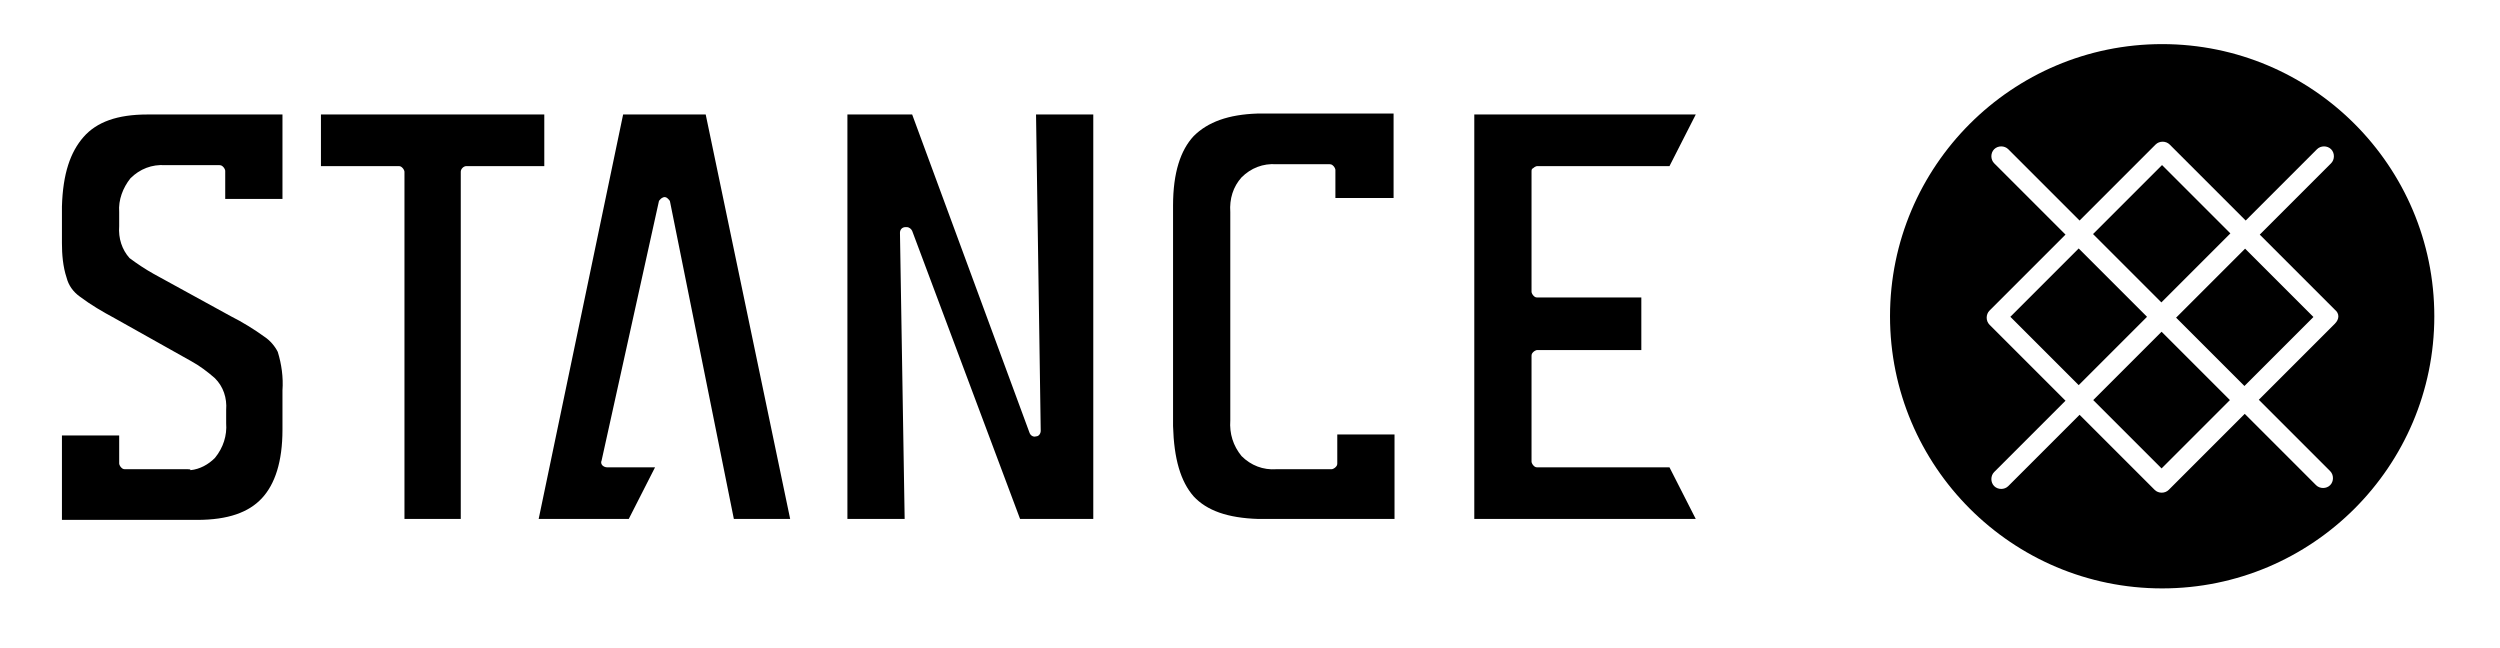 <?xml version="1.0" encoding="utf-8"?>
<!-- Generator: Adobe Illustrator 22.1.0, SVG Export Plug-In . SVG Version: 6.00 Build 0)  -->
<svg version="1.1" id="Layer_1" xmlns="http://www.w3.org/2000/svg" xmlns:xlink="http://www.w3.org/1999/xlink" x="0px" y="0px"
	 viewBox="0 0 266.4 69" style="enable-background:new 0 0 266.4 69;" xml:space="preserve">
<title>stance</title>
<g>
	<rect x="216.4" y="28.6" transform="matrix(0.707 -0.707 0.707 0.707 41.007 166.533)" width="10.3" height="10.3"/>
	<rect x="225.2" y="37.5" transform="matrix(0.707 -0.707 0.707 0.707 37.326 175.337)" width="10.3" height="10.3"/>
	<rect x="225.2" y="19.7" transform="matrix(0.707 -0.707 0.707 0.707 49.89 170.23)" width="10.4" height="10.3"/>
	<rect x="234" y="28.6" transform="matrix(0.707 -0.707 0.707 0.707 46.226 179.067)" width="10.4" height="10.3"/>
	<path d="M248.8,34.5l-8.1,8.1l7.6,7.6c0.4,0.4,0.4,1.1,0,1.5c-0.4,0.4-1.1,0.4-1.5,0l0,0l-7.6-7.6l-8.1,8.1c-0.4,0.4-1.1,0.4-1.5,0
		l-8-8l-7.6,7.6c-0.4,0.4-1.1,0.4-1.5,0c-0.4-0.4-0.4-1.1,0-1.5l0,0l7.6-7.6l-8.1-8.1c-0.4-0.4-0.4-1.1,0-1.5l8.1-8.1l-7.6-7.6
		c-0.4-0.4-0.4-1.1,0-1.5s1.1-0.4,1.5,0l7.6,7.6l8.1-8.1c0.4-0.4,1.1-0.4,1.5,0l8.1,8.1l7.6-7.6c0.4-0.4,1.1-0.4,1.5,0
		c0.4,0.4,0.4,1.1,0,1.5l-7.6,7.6l8,8C249.3,33.4,249.3,34,248.8,34.5C248.8,34.5,248.8,34.5,248.8,34.5 M230.4,4.7
		c-16,0-29,13-29,29s13,29,29,29c16,0,29-13,29-29c0,0,0,0,0,0C259.4,17.7,246.4,4.7,230.4,4.7C230.4,4.7,230.4,4.7,230.4,4.7"/>
	<path d="M58,12.2H34.2v5.5h8.3c0.2,0,0.3,0.1,0.4,0.2c0.1,0.1,0.2,0.3,0.2,0.4l0,37h6v-37c0-0.3,0.3-0.6,0.6-0.6H58V12.2z"/>
	<path d="M110.9,45.9c0,0.3-0.2,0.6-0.5,0.6c-0.3,0.1-0.6-0.1-0.7-0.4L97.2,12.2h-6.9v43.1h6.1l-0.5-30.5c0-0.3,0.2-0.6,0.6-0.6
		c0,0,0,0,0.1,0c0.3,0,0.5,0.2,0.6,0.4l11.5,30.7h7.8V12.2h-6.1L110.9,45.9z"/>
	<path d="M15.7,12.2c-3.2,0-5.4,0.8-6.8,2.4S6.7,18.5,6.6,22v3.9c0,1.2,0.1,2.5,0.5,3.7c0.2,0.8,0.7,1.5,1.4,2
		c1.2,0.9,2.4,1.6,3.7,2.3l8.2,4.6c0.9,0.5,1.7,1.1,2.5,1.8c0.9,0.9,1.3,2.1,1.2,3.4v1.4c0.1,1.3-0.3,2.6-1.2,3.7
		c-0.7,0.7-1.6,1.2-2.6,1.3C20.3,50,20.2,50,20,50h-6.7c-0.2,0-0.3-0.1-0.4-0.2c-0.1-0.1-0.2-0.3-0.2-0.4v-3H6.6v9H21
		c3.3,0,5.5-0.8,6.9-2.3c1.4-1.5,2.2-3.9,2.2-7.3v-4.2c0.1-1.4-0.1-2.8-0.5-4.1c-0.3-0.6-0.8-1.2-1.4-1.6c-1.1-0.8-2.4-1.6-3.6-2.2
		l-8.2-4.5c-0.9-0.5-1.8-1.1-2.6-1.7c-0.8-0.9-1.2-2.1-1.1-3.4v-1.3c0-0.1,0-0.1,0-0.2c-0.1-1.3,0.4-2.6,1.2-3.6
		c1-1,2.3-1.5,3.7-1.4h5.8c0.2,0,0.3,0.1,0.4,0.2c0.1,0.1,0.2,0.3,0.2,0.4v3h6.1v-9L15.7,12.2L15.7,12.2z"/>
	<path d="M127.2,14.5c-1.4,1.5-2.2,3.9-2.2,7.4v23.5c0.1,3.5,0.8,5.9,2.2,7.5c1.4,1.5,3.6,2.3,6.9,2.4h14.5v-9h-6.1v3.1
		c0,0.2-0.1,0.3-0.2,0.4c-0.1,0.1-0.3,0.2-0.4,0.2H136c-1.4,0.1-2.7-0.4-3.7-1.4c-0.9-1.1-1.3-2.4-1.2-3.8V22.6
		c-0.1-1.4,0.3-2.7,1.2-3.7c1-1,2.3-1.5,3.7-1.4h5.7c0.2,0,0.3,0.1,0.4,0.2c0.1,0.1,0.2,0.3,0.2,0.4v3h6.2v-9h-14.5
		C130.9,12.2,128.7,13,127.2,14.5"/>
	<path d="M163.4,17.9c0.1-0.1,0.3-0.2,0.4-0.2h14.1l2.8-5.5h-23.6v43.1h23.6l-2.8-5.5h-14.1c-0.2,0-0.3-0.1-0.4-0.2
		c-0.1-0.1-0.2-0.3-0.2-0.4V37.9c0-0.2,0.1-0.3,0.2-0.4c0.1-0.1,0.3-0.2,0.4-0.2h11.1v-5.6h-11.1c-0.2,0-0.3-0.1-0.4-0.2
		c-0.1-0.1-0.2-0.3-0.2-0.4V18.3C163.2,18.1,163.2,18,163.4,17.9"/>
	<path d="M66.4,12.2l-9,43.1h9.6l2.8-5.5h-5.1c-0.2,0-0.4-0.1-0.5-0.2c-0.1-0.1-0.2-0.3-0.1-0.5l6.1-27.6c0-0.1,0.1-0.2,0.2-0.3
		c0.1-0.1,0.3-0.2,0.4-0.2c0.2,0,0.3,0.1,0.4,0.2c0.1,0.1,0.2,0.2,0.2,0.3l6.8,33.8h6l-9-43.1L66.4,12.2z"/>
</g>
</svg>
